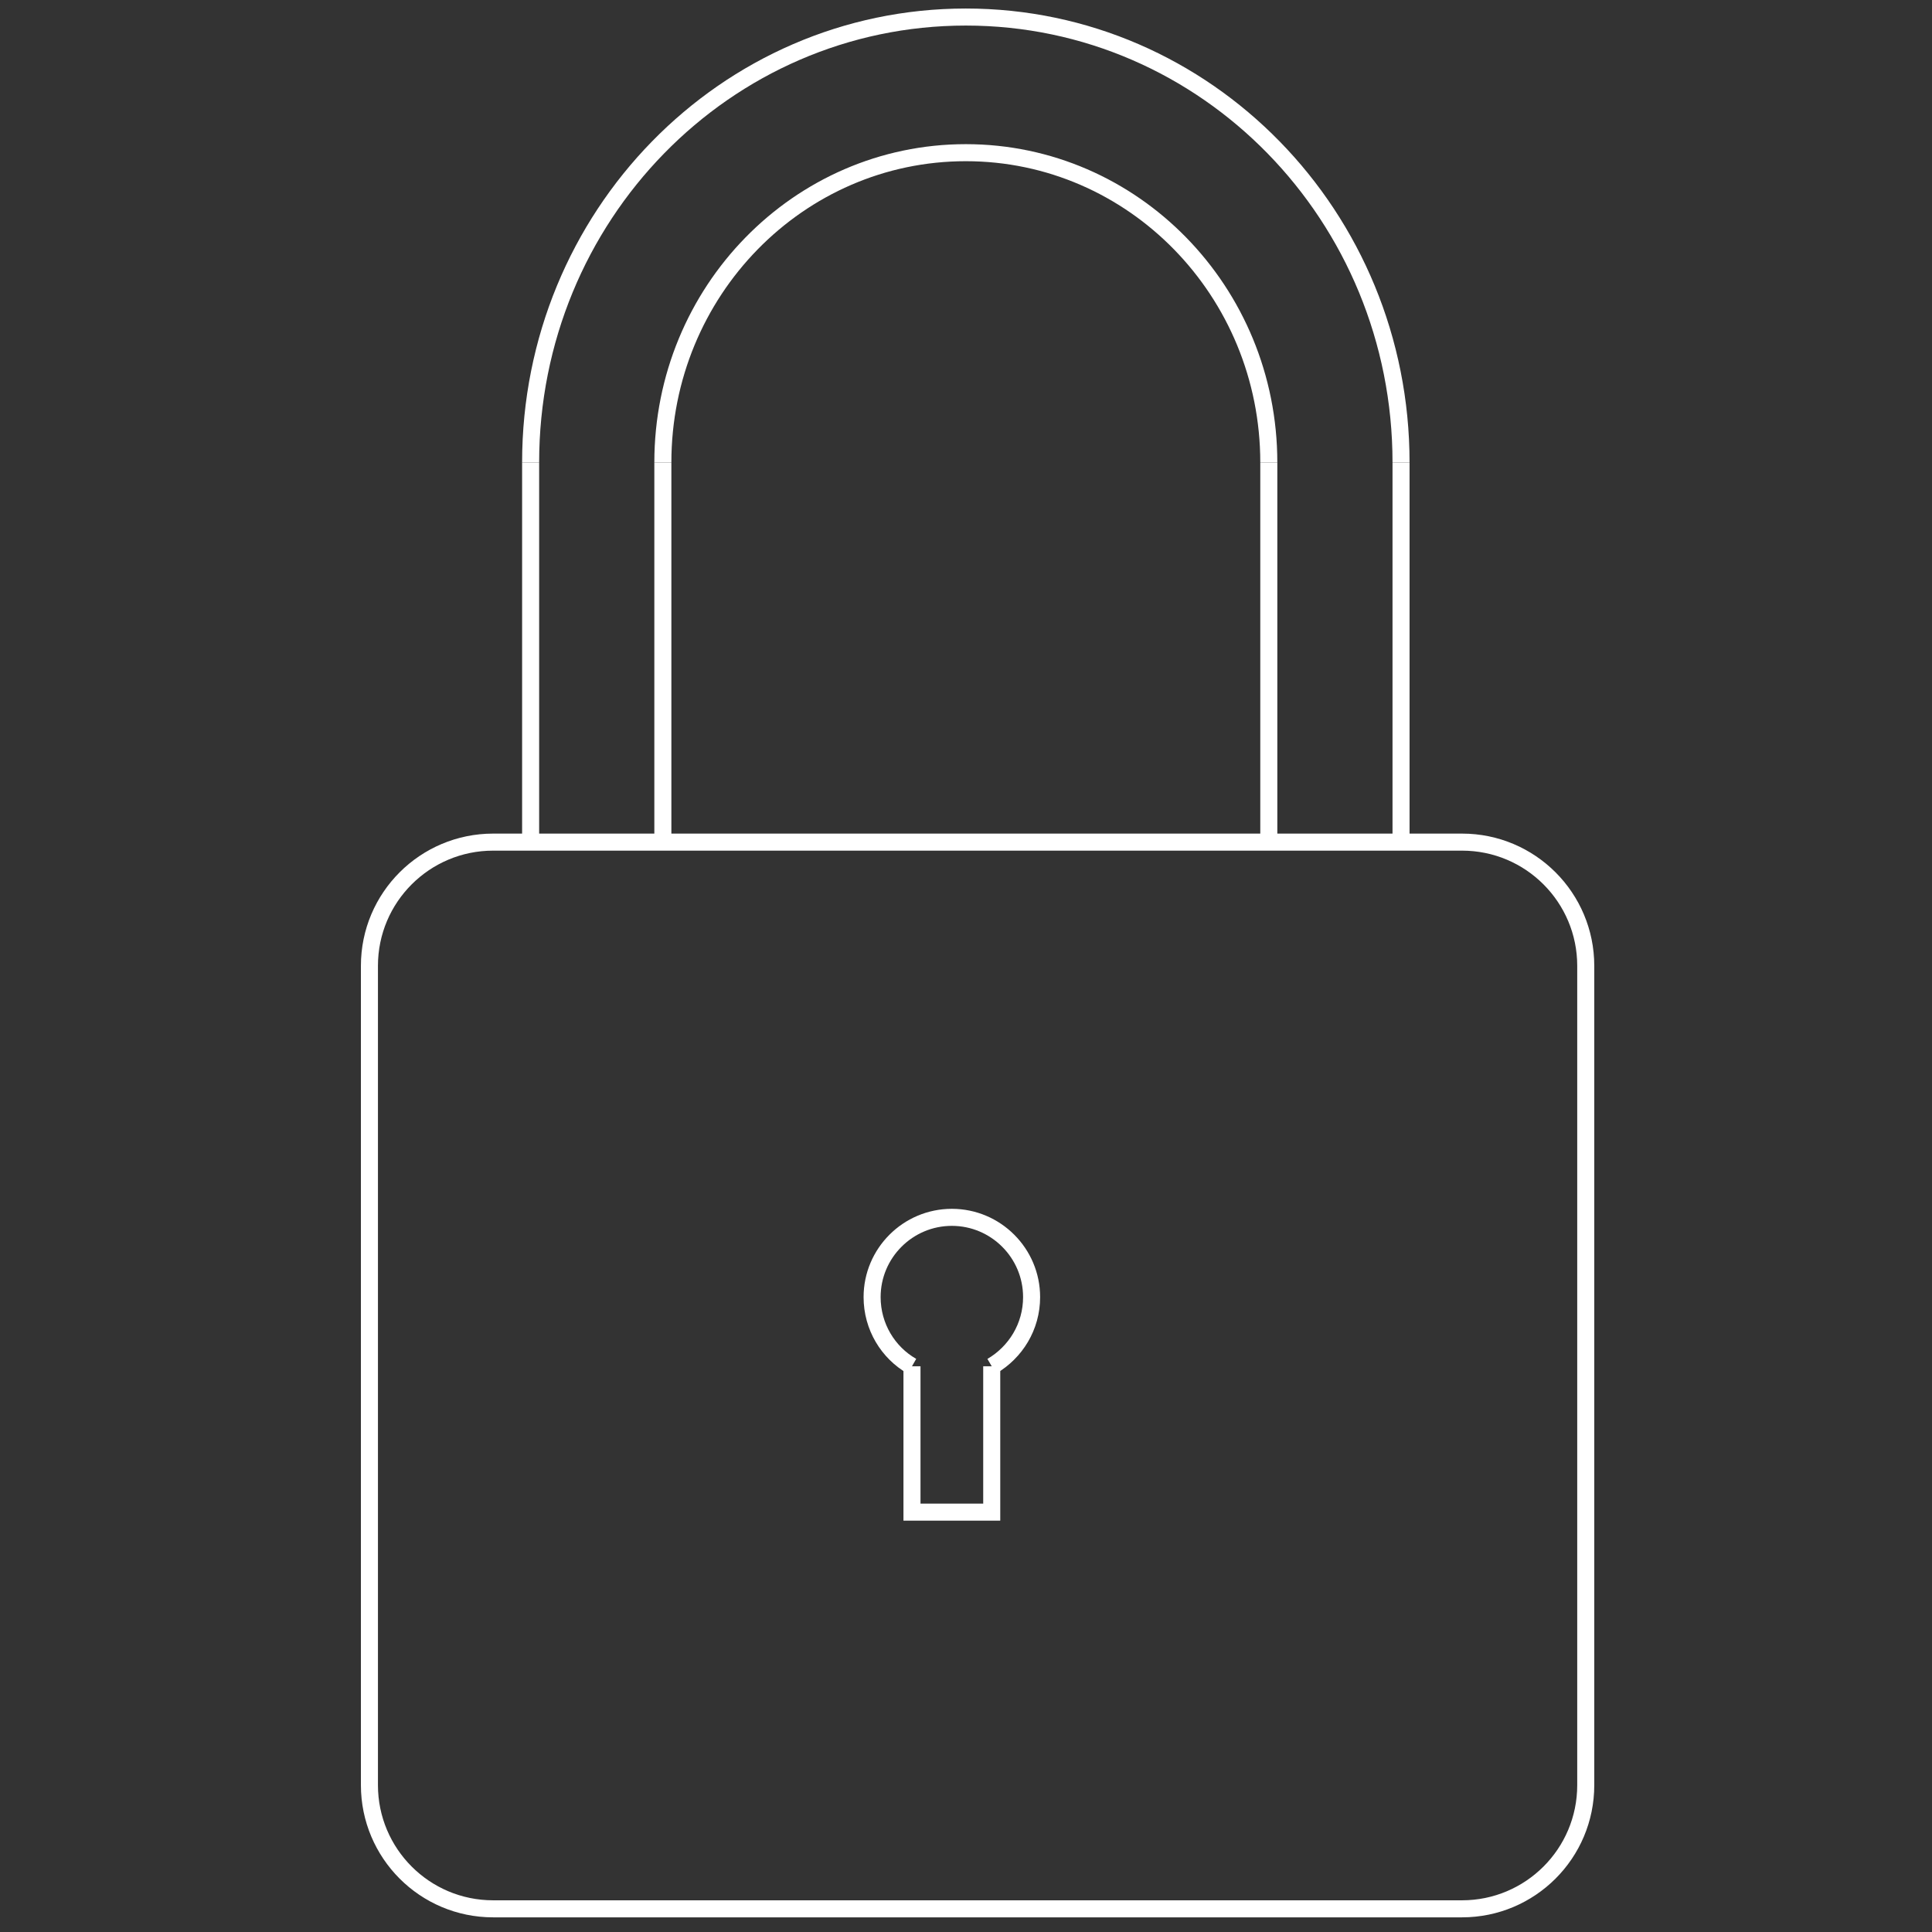 <?xml version="1.0" encoding="utf-8"?>
<!-- Generator: Adobe Illustrator 18.1.1, SVG Export Plug-In . SVG Version: 6.00 Build 0)  -->
<svg version="1.0" xmlns="http://www.w3.org/2000/svg" xmlns:xlink="http://www.w3.org/1999/xlink" x="0px" y="0px"
	 viewBox="0 0 566.9 566.9" enable-background="new 0 0 566.9 566.9" xml:space="preserve">
<rect x="0" y="0" width="566.9" height="566.9" fill="#333333" stroke="none"/>
<g id="Layer_2" display="none">
	
		<rect x="0" y="0" display="inline" fill="#00AEEF" stroke="#FFFFFF" stroke-width="3" stroke-miterlimit="10" width="566.9" height="566.9"/>
</g>
<g id="Layer_1">
	<g>
		<path fill="none" stroke="#FFFFFF" stroke-width="5" stroke-miterlimit="10" d="M429,560.1H144.7c-20.1,0-36.3-16.3-36.3-36.3
			V283.4c0-20.1,16.3-36.3,36.3-36.3H429c20.1,0,36.3,16.3,36.3,36.3v240.4C465.3,543.9,449,560.1,429,560.1z"/>
		<path fill="none" stroke="#FFFFFF" stroke-width="5" stroke-miterlimit="10" d="M155.7,135.7C155.7,63.5,212.8,5,283.4,5
			s127.7,58.5,127.7,130.7"/>
		<line fill="none" stroke="#FFFFFF" stroke-width="5" stroke-miterlimit="10" x1="411.1" y1="135.7" x2="411.1" y2="247.1"/>
		<path fill="none" stroke="#FFFFFF" stroke-width="5" stroke-miterlimit="10" d="M194.5,135.7c0-50.2,39.8-90.9,88.9-90.9
			s88.9,40.7,88.9,90.9"/>
		<line fill="none" stroke="#FFFFFF" stroke-width="5" stroke-miterlimit="10" x1="372.3" y1="135.7" x2="372.3" y2="247.1"/>
		<line fill="none" stroke="#FFFFFF" stroke-width="5" stroke-miterlimit="10" x1="155.7" y1="135.7" x2="155.7" y2="247.6"/>
		<line fill="none" stroke="#FFFFFF" stroke-width="5" stroke-miterlimit="10" x1="194.5" y1="247.1" x2="194.5" y2="135.7"/>
		<path fill="none" stroke="#FFFFFF" stroke-width="5" stroke-miterlimit="10" d="M267.6,400.9c-7-4-11.7-11.6-11.7-20.3
			c0-12.9,10.5-23.4,23.4-23.4c12.9,0,23.4,10.5,23.4,23.4c0,8.7-4.7,16.2-11.7,20.3"/>
		<polyline fill="none" stroke="#FFFFFF" stroke-width="5" stroke-miterlimit="10" points="291,400.9 291,443.7 267.6,443.7 
			267.6,400.9 		"/>
	</g>
</g>
</svg>
